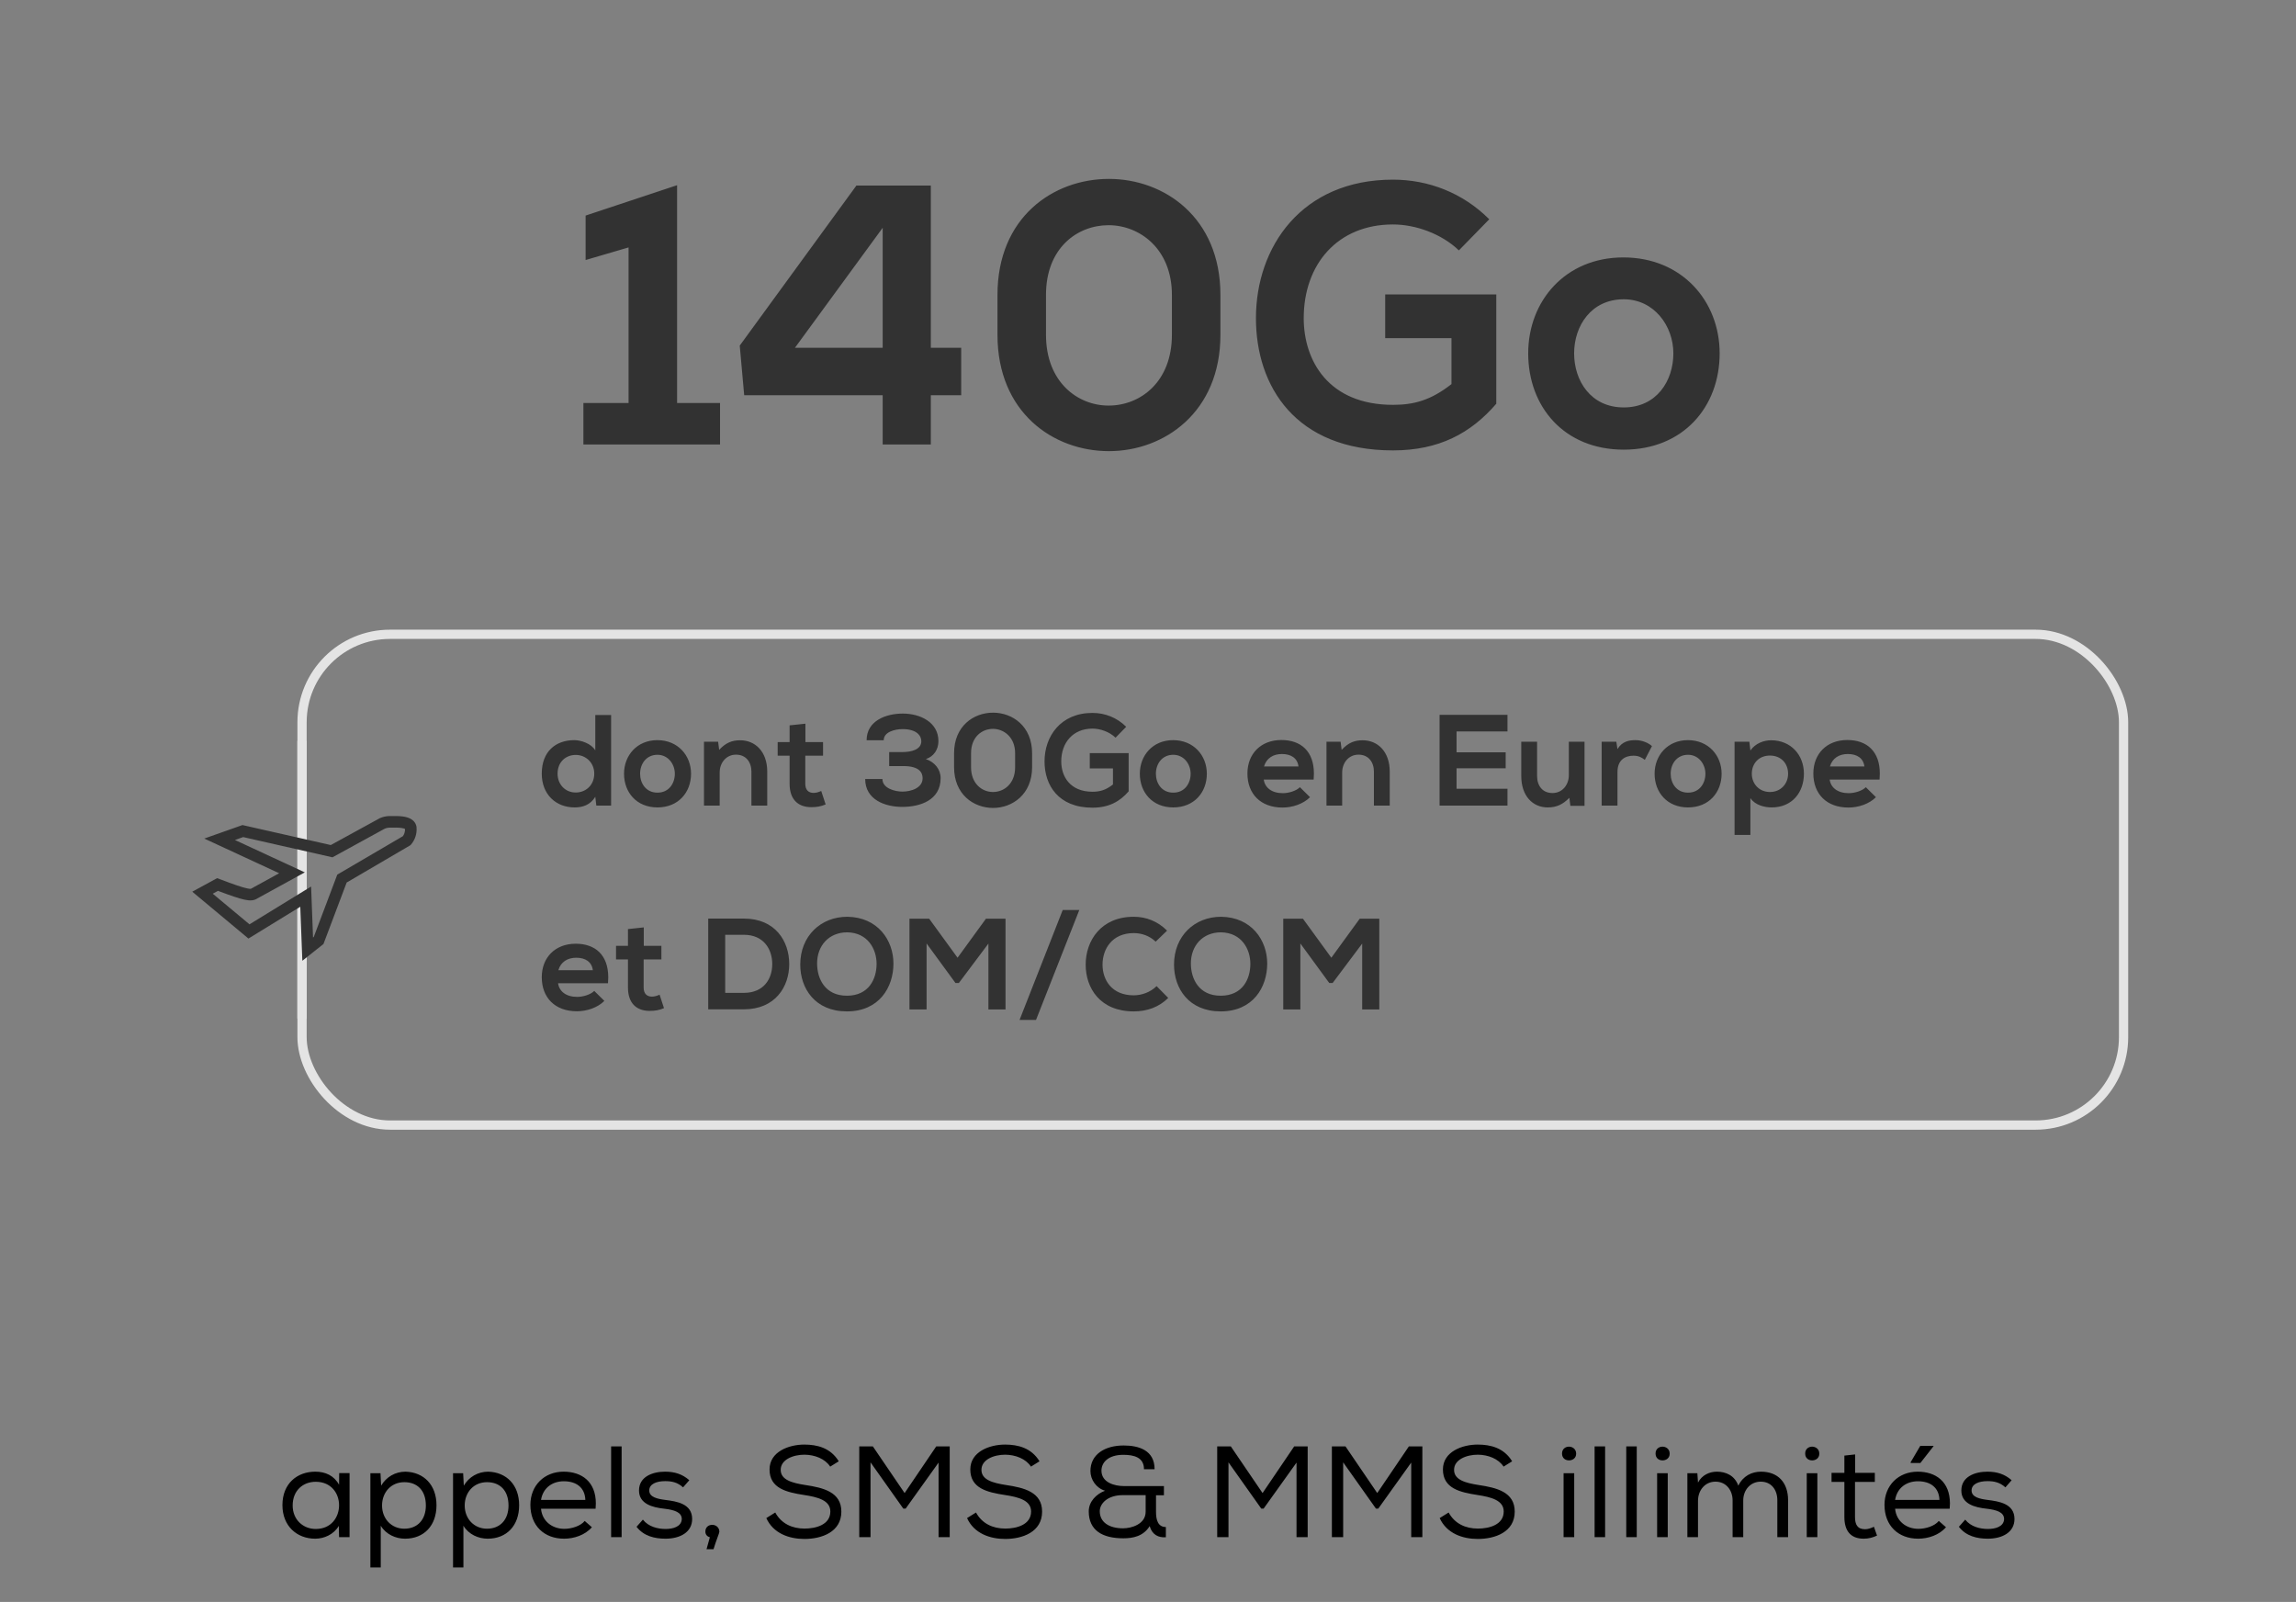 <svg width="248" height="173" viewBox="0 0 248 173" fill="none" xmlns="http://www.w3.org/2000/svg">
<rect x="0" y="0" width="248" height="173" fill="#808080" stroke="none"/>
<path d="M63.014 43.52V48H77.775V43.52H73.135V20L63.255 23.28V28.08L67.894 26.72V43.52H63.014ZM100.543 20.04H92.503L79.903 37.32L80.383 42.68H95.343V48H100.543V42.68H103.823V37.56H100.543V20.04ZM95.343 37.56H85.863L95.343 24.6V37.56ZM107.742 31.84V36.16C107.742 44.52 113.742 48.72 119.782 48.72C125.742 48.72 131.822 44.52 131.822 36.16V31.84C131.822 23.48 125.742 19.32 119.782 19.32C113.742 19.32 107.742 23.48 107.742 31.84ZM112.982 36.16V31.84C112.982 26.8 116.342 24.32 119.742 24.32C123.102 24.32 126.582 26.88 126.582 31.84V36.16C126.582 41.24 123.182 43.8 119.742 43.8C116.382 43.8 112.982 41.24 112.982 36.16ZM157.58 27.04L160.86 23.68C157.98 20.8 154.26 19.4 150.46 19.4C140.58 19.4 135.66 26.68 135.66 34.36C135.66 41.72 139.94 48.64 150.46 48.64C155.42 48.64 158.86 46.8 161.62 43.6V31.8H149.62V36.52H156.78V41.48C154.54 43.24 152.7 43.72 150.46 43.72C143.5 43.72 140.82 38.96 140.82 34.36C140.82 28.56 144.46 24.24 150.46 24.24C152.9 24.24 155.7 25.24 157.58 27.04ZM175.347 27.8C169.067 27.8 165.067 32.52 165.067 38.16C165.067 43.92 168.947 48.56 175.387 48.56C181.827 48.56 185.747 43.92 185.747 38.16C185.747 32.52 181.667 27.8 175.347 27.8ZM175.387 32.32C178.667 32.32 180.747 35.2 180.747 38.16C180.747 41.12 178.947 44 175.387 44C171.827 44 170.027 41.12 170.027 38.16C170.027 35.2 171.867 32.32 175.387 32.32Z" fill="#323232"/>
<path d="M66.008 77.214H64.3V81.036C63.88 80.308 62.76 79.93 62.032 79.93C60.016 79.93 58.518 81.162 58.518 83.542C58.518 85.81 60.058 87.196 62.074 87.196C62.914 87.196 63.754 86.944 64.3 86.048L64.412 87H66.008V77.214ZM62.186 81.526C63.264 81.526 64.188 82.352 64.188 83.542C64.188 84.802 63.264 85.586 62.186 85.586C61.094 85.586 60.226 84.76 60.226 83.542C60.226 82.296 61.108 81.526 62.186 81.526ZM71.002 79.93C68.804 79.93 67.404 81.582 67.404 83.556C67.404 85.572 68.762 87.196 71.016 87.196C73.27 87.196 74.642 85.572 74.642 83.556C74.642 81.582 73.214 79.93 71.002 79.93ZM71.016 81.512C72.164 81.512 72.892 82.52 72.892 83.556C72.892 84.592 72.262 85.6 71.016 85.6C69.77 85.6 69.14 84.592 69.14 83.556C69.14 82.52 69.784 81.512 71.016 81.512ZM81.165 87H82.873V83.332C82.873 81.162 81.571 79.944 79.947 79.944C79.065 79.944 78.393 80.21 77.679 80.98L77.567 80.098H76.041V87H77.735V83.43C77.735 82.38 78.435 81.498 79.499 81.498C80.577 81.498 81.165 82.296 81.165 83.346V87ZM86.996 78.152L85.288 78.334V80.14H84V81.61H85.288V84.648C85.288 86.328 86.198 87.168 87.626 87.168C88.214 87.168 88.648 87.098 89.18 86.874L88.704 85.418C88.438 85.544 88.144 85.628 87.878 85.628C87.332 85.628 86.982 85.306 86.982 84.648V81.61H88.9V80.14H86.996V78.152ZM96.043 82.73H97.569C99.333 82.73 99.655 83.458 99.655 84.046C99.655 85.096 98.409 85.488 97.471 85.488C96.673 85.488 95.315 85.138 95.315 84.13H93.453C93.453 86.37 95.609 87.14 97.457 87.14C99.347 87.14 101.601 86.44 101.601 84.032C101.601 83.08 100.957 82.296 100.005 81.974C100.859 81.708 101.363 80.938 101.363 80.042C101.363 77.97 99.361 77.06 97.513 77.06C95.707 77.06 93.607 77.83 93.607 79.944H95.455C95.455 79.048 96.631 78.74 97.499 78.74C99.053 78.74 99.515 79.482 99.515 80.042C99.515 80.952 98.451 81.218 97.457 81.218H96.043V82.73ZM103.053 81.344V82.856C103.053 85.782 105.153 87.252 107.267 87.252C109.353 87.252 111.481 85.782 111.481 82.856V81.344C111.481 78.418 109.353 76.962 107.267 76.962C105.153 76.962 103.053 78.418 103.053 81.344ZM104.887 82.856V81.344C104.887 79.58 106.063 78.712 107.253 78.712C108.429 78.712 109.647 79.608 109.647 81.344V82.856C109.647 84.634 108.457 85.53 107.253 85.53C106.077 85.53 104.887 84.634 104.887 82.856ZM120.496 79.664L121.644 78.488C120.636 77.48 119.334 76.99 118.004 76.99C114.546 76.99 112.824 79.538 112.824 82.226C112.824 84.802 114.322 87.224 118.004 87.224C119.74 87.224 120.944 86.58 121.91 85.46V81.33H117.71V82.982H120.216V84.718C119.432 85.334 118.788 85.502 118.004 85.502C115.568 85.502 114.63 83.836 114.63 82.226C114.63 80.196 115.904 78.684 118.004 78.684C118.858 78.684 119.838 79.034 120.496 79.664ZM126.715 79.93C124.517 79.93 123.117 81.582 123.117 83.556C123.117 85.572 124.475 87.196 126.729 87.196C128.983 87.196 130.355 85.572 130.355 83.556C130.355 81.582 128.927 79.93 126.715 79.93ZM126.729 81.512C127.877 81.512 128.605 82.52 128.605 83.556C128.605 84.592 127.975 85.6 126.729 85.6C125.483 85.6 124.853 84.592 124.853 83.556C124.853 82.52 125.497 81.512 126.729 81.512ZM136.503 84.186H141.893C141.907 83.962 141.921 83.752 141.921 83.542C141.921 81.134 140.521 79.916 138.407 79.916C136.167 79.916 134.739 81.428 134.739 83.528C134.739 85.726 136.153 87.21 138.533 87.21C139.597 87.21 140.759 86.832 141.501 86.09L140.409 85.012C140.003 85.418 139.191 85.656 138.561 85.656C137.343 85.656 136.615 85.04 136.503 84.186ZM140.255 82.772H136.531C136.797 81.876 137.525 81.428 138.463 81.428C139.457 81.428 140.143 81.876 140.255 82.772ZM148.403 87H150.111V83.332C150.111 81.162 148.809 79.944 147.185 79.944C146.303 79.944 145.631 80.21 144.917 80.98L144.805 80.098H143.279V87H144.973V83.43C144.973 82.38 145.673 81.498 146.737 81.498C147.815 81.498 148.403 82.296 148.403 83.346V87ZM162.83 87V85.18H157.328V82.968H162.634V81.246H157.328V78.992H162.83V77.2H155.494V87H162.83ZM166.026 80.098H164.318V83.808C164.318 85.936 165.536 87.196 167.174 87.196C168.14 87.196 168.798 86.874 169.512 86.16L169.624 87.028H171.15V80.098H169.456V83.71C169.456 84.76 168.756 85.642 167.692 85.642C166.6 85.642 166.026 84.844 166.026 83.794V80.098ZM174.584 80.098H173.002V87H174.71V83.36C174.71 82.072 175.536 81.61 176.432 81.61C176.992 81.61 177.314 81.792 177.664 82.058L178.434 80.574C178.056 80.224 177.37 79.93 176.656 79.93C175.97 79.93 175.214 80.056 174.71 80.896L174.584 80.098ZM182.318 79.93C180.12 79.93 178.72 81.582 178.72 83.556C178.72 85.572 180.078 87.196 182.332 87.196C184.586 87.196 185.958 85.572 185.958 83.556C185.958 81.582 184.53 79.93 182.318 79.93ZM182.332 81.512C183.48 81.512 184.208 82.52 184.208 83.556C184.208 84.592 183.578 85.6 182.332 85.6C181.086 85.6 180.456 84.592 180.456 83.556C180.456 82.52 181.1 81.512 182.332 81.512ZM187.358 90.164H189.066V86.188C189.57 86.958 190.62 87.196 191.362 87.196C193.574 87.196 194.848 85.572 194.848 83.556C194.848 81.526 193.434 79.944 191.306 79.944C190.522 79.944 189.612 80.266 189.066 81.05L188.954 80.098H187.358V90.164ZM191.18 85.53C190.004 85.53 189.22 84.634 189.22 83.556C189.22 82.478 189.948 81.596 191.18 81.596C192.412 81.596 193.14 82.478 193.14 83.556C193.14 84.634 192.356 85.53 191.18 85.53ZM197.63 84.186H203.02C203.034 83.962 203.048 83.752 203.048 83.542C203.048 81.134 201.648 79.916 199.534 79.916C197.294 79.916 195.866 81.428 195.866 83.528C195.866 85.726 197.28 87.21 199.66 87.21C200.724 87.21 201.886 86.832 202.628 86.09L201.536 85.012C201.13 85.418 200.318 85.656 199.688 85.656C198.47 85.656 197.742 85.04 197.63 84.186ZM201.382 82.772H197.658C197.924 81.876 198.652 81.428 199.59 81.428C200.584 81.428 201.27 81.876 201.382 82.772ZM60.282 106.186H65.672C65.686 105.962 65.7 105.752 65.7 105.542C65.7 103.134 64.3 101.916 62.186 101.916C59.946 101.916 58.518 103.428 58.518 105.528C58.518 107.726 59.932 109.21 62.312 109.21C63.376 109.21 64.538 108.832 65.28 108.09L64.188 107.012C63.782 107.418 62.97 107.656 62.34 107.656C61.122 107.656 60.394 107.04 60.282 106.186ZM64.034 104.772H60.31C60.576 103.876 61.304 103.428 62.242 103.428C63.236 103.428 63.922 103.876 64.034 104.772ZM69.537 100.152L67.829 100.334V102.14H66.541V103.61H67.829V106.648C67.829 108.328 68.739 109.168 70.167 109.168C70.755 109.168 71.189 109.098 71.721 108.874L71.245 107.418C70.979 107.544 70.685 107.628 70.419 107.628C69.873 107.628 69.523 107.306 69.523 106.648V103.61H71.441V102.14H69.537V100.152ZM80.348 99.2H76.498V109H80.348C83.736 109 85.248 106.564 85.248 104.114C85.248 101.65 83.75 99.2 80.348 99.2ZM78.332 107.222V100.95H80.348C82.518 100.95 83.414 102.546 83.414 104.114C83.414 105.668 82.532 107.222 80.348 107.222H78.332ZM91.52 99.004C88.664 99.004 86.438 101.076 86.438 104.17C86.438 106.746 88.034 109.224 91.478 109.224C94.964 109.224 96.504 106.62 96.504 104.058C96.504 101.552 94.824 99.046 91.52 99.004ZM88.258 104.044C88.258 102.154 89.504 100.684 91.52 100.684C93.732 100.726 94.684 102.49 94.684 104.086C94.684 105.724 93.844 107.53 91.478 107.53C89.112 107.53 88.258 105.696 88.258 104.044ZM106.762 101.902V109.014H108.61V99.214H106.496L103.43 103.428L100.364 99.214H98.236V109.014H100.084V101.888L103.206 106.158H103.57L106.762 101.902ZM116.579 98.276H114.787L110.125 110.148H111.903L116.579 98.276ZM126.186 107.768L124.926 106.494C124.268 107.152 123.316 107.488 122.462 107.488C120.054 107.488 119.088 105.794 119.088 104.17C119.088 102.532 120.082 100.768 122.462 100.768C123.316 100.768 124.17 101.062 124.828 101.692L126.06 100.502C125.052 99.494 123.806 99.004 122.462 99.004C118.906 99.004 117.268 101.608 117.268 104.17C117.268 106.704 118.822 109.224 122.462 109.224C123.876 109.224 125.178 108.776 126.186 107.768ZM131.893 99.004C129.037 99.004 126.811 101.076 126.811 104.17C126.811 106.746 128.407 109.224 131.851 109.224C135.337 109.224 136.877 106.62 136.877 104.058C136.877 101.552 135.197 99.046 131.893 99.004ZM128.631 104.044C128.631 102.154 129.877 100.684 131.893 100.684C134.105 100.726 135.057 102.49 135.057 104.086C135.057 105.724 134.217 107.53 131.851 107.53C129.485 107.53 128.631 105.696 128.631 104.044ZM147.135 101.902V109.014H148.983V99.214H146.869L143.803 103.428L140.737 99.214H138.609V109.014H140.457V101.888L143.579 106.158H143.943L147.135 101.902Z" fill="#323232"/>
<rect x="32.125" y="80" width="1" height="30" fill="white"/>
<rect x="32.625" y="68.5" width="196.75" height="53" rx="9.5" stroke="#E4E4E4"/>
<path fill-rule="evenodd" clip-rule="evenodd" d="M44.386 88.444C44.687 88.62 44.957 88.921 44.997 89.371L44.993 89.372C45.018 89.7 44.979 90.03 44.879 90.343C44.778 90.656 44.617 90.947 44.403 91.195L44.336 91.273L37.444 95.308L34.938 101.947L32.657 103.756L32.436 97.921L26.835 101.357L20.769 96.297L23.453 94.834L23.722 94.936C25.313 95.543 26.175 95.828 26.676 95.937C26.924 95.991 27.038 95.991 27.084 95.986C27.105 95.984 27.108 95.983 27.137 95.964L27.159 95.949L30.154 94.304L22.063 90.558L26.189 89.1L35.727 91.26L41.026 88.357L41.054 88.345C41.33 88.228 41.621 88.156 41.919 88.135L41.941 88.133H41.964C42.029 88.133 42.111 88.132 42.203 88.13C42.551 88.123 43.061 88.114 43.501 88.172C43.782 88.21 44.109 88.282 44.386 88.444ZM43.749 89.52C43.681 89.482 43.549 89.44 43.336 89.411C43.001 89.367 42.635 89.373 42.295 89.379C42.19 89.381 42.087 89.383 41.989 89.383C41.847 89.395 41.706 89.429 41.571 89.484L35.912 92.584L26.265 90.399L25.375 90.713L32.924 94.209L27.805 97.021C27.655 97.117 27.47 97.201 27.22 97.228C26.98 97.254 26.716 97.225 26.41 97.158C25.839 97.034 24.967 96.743 23.546 96.207L22.981 96.515L26.947 99.822L33.604 95.738L33.813 101.244L33.891 101.182L36.431 94.452L43.515 90.305C43.589 90.204 43.648 90.088 43.688 89.961C43.734 89.82 43.755 89.67 43.749 89.52Z" fill="#323232"/>
<path d="M36.624 166H37.758V159.084H36.638L36.624 160.344C36.092 159.364 35.154 158.93 34.062 158.93C32.102 158.93 30.506 160.204 30.506 162.542C30.506 164.796 32.06 166.168 34.048 166.168C35 166.168 36.05 165.72 36.596 164.782L36.624 166ZM34.104 160.022C35.784 160.022 36.624 161.282 36.624 162.556C36.624 163.844 35.784 165.118 34.104 165.118C32.732 165.118 31.612 164.11 31.612 162.584C31.612 160.96 32.732 160.022 34.104 160.022ZM40.007 159.098V169.276H41.127V164.768C41.701 165.72 42.765 166.168 43.745 166.168C45.803 166.168 47.147 164.754 47.147 162.556C47.147 160.358 45.775 158.986 43.801 158.93C42.695 158.93 41.715 159.504 41.169 160.442L41.099 159.098H40.007ZM43.675 165.09C42.275 165.09 41.267 164.012 41.267 162.584C41.267 161.17 42.233 160.064 43.675 160.064C45.075 160.064 45.999 160.96 45.999 162.584C45.999 164.152 45.061 165.09 43.675 165.09ZM48.935 159.098V169.276H50.055V164.768C50.629 165.72 51.693 166.168 52.673 166.168C54.731 166.168 56.075 164.754 56.075 162.556C56.075 160.358 54.703 158.986 52.729 158.93C51.623 158.93 50.643 159.504 50.097 160.442L50.027 159.098H48.935ZM52.603 165.09C51.203 165.09 50.195 164.012 50.195 162.584C50.195 161.17 51.161 160.064 52.603 160.064C54.003 160.064 54.927 160.96 54.927 162.584C54.927 164.152 53.989 165.09 52.603 165.09ZM63.925 164.936H63.939L63.155 164.25C62.707 164.81 61.727 165.104 60.957 165.104C59.641 165.104 58.563 164.278 58.437 162.934H64.331C64.345 162.738 64.359 162.542 64.359 162.36C64.359 160.008 62.833 158.93 60.873 158.93C58.787 158.93 57.289 160.428 57.289 162.514C57.289 164.768 58.787 166.168 60.929 166.168C62.007 166.168 63.197 165.776 63.925 164.936ZM63.225 161.982H58.437C58.661 160.638 59.697 159.966 60.901 159.966C62.259 159.966 63.183 160.652 63.225 161.982ZM67.144 166V156.2H66.01V166H67.144ZM73.782 160.624L74.454 159.854C73.712 159.196 72.872 158.93 71.836 158.93C70.478 158.93 69.022 159.476 69.022 160.96C69.022 162.402 70.45 162.794 71.78 162.934C72.844 163.06 73.642 163.312 73.642 164.054C73.6 164.894 72.662 165.118 71.892 165.118C71.052 165.118 70.044 164.88 69.442 164.11L68.756 164.88C69.526 165.888 70.716 166.168 71.878 166.168C73.446 166.168 74.762 165.482 74.762 164.04C74.762 162.388 73.096 162.136 71.864 161.982C71.01 161.87 70.128 161.688 70.128 160.96C70.128 160.274 70.884 159.952 71.85 159.952C72.55 159.952 73.18 160.078 73.782 160.624ZM76.68 166.014L76.666 166.042L76.316 167.302H77.072C77.338 166.406 77.702 165.552 77.702 165.426C77.702 164.936 77.31 164.67 76.932 164.67C76.554 164.67 76.19 164.908 76.19 165.398C76.19 165.734 76.4 165.944 76.68 166.014ZM89.674 158.384L90.598 157.81C89.716 156.368 88.288 156.004 86.874 156.004C85.222 156.004 83.122 156.76 83.122 158.692C83.122 160.736 84.956 161.156 86.86 161.45C88.33 161.674 89.688 162.024 89.688 163.228C89.688 164.684 88.092 165.076 86.902 165.076C85.558 165.076 84.396 164.544 83.738 163.34L82.772 163.942C83.528 165.608 85.25 166.196 86.888 166.196C88.75 166.196 90.878 165.454 90.878 163.242C90.878 161.128 88.932 160.666 86.986 160.372C85.544 160.148 84.326 159.812 84.326 158.734C84.326 157.628 85.656 157.096 86.902 157.096C88.008 157.11 89.114 157.53 89.674 158.384ZM97.823 162.92L101.379 157.95V166H102.583V156.2H101.127L97.711 161.24L94.281 156.2H92.811V166H94.029V157.922L97.571 162.92H97.823ZM111.358 158.384L112.282 157.81C111.4 156.368 109.972 156.004 108.558 156.004C106.906 156.004 104.806 156.76 104.806 158.692C104.806 160.736 106.64 161.156 108.544 161.45C110.014 161.674 111.372 162.024 111.372 163.228C111.372 164.684 109.776 165.076 108.586 165.076C107.242 165.076 106.08 164.544 105.422 163.34L104.456 163.942C105.212 165.608 106.934 166.196 108.572 166.196C110.434 166.196 112.562 165.454 112.562 163.242C112.562 161.128 110.616 160.666 108.67 160.372C107.228 160.148 106.01 159.812 106.01 158.734C106.01 157.628 107.34 157.096 108.586 157.096C109.692 157.11 110.798 157.53 111.358 158.384ZM123.564 158.65V158.664H124.712C124.712 156.62 123.018 156.102 121.366 156.102C119.336 156.102 117.782 157.068 117.782 158.86C117.782 159.784 118.398 160.708 119.364 160.988C118.412 161.338 117.6 162.164 117.6 163.214C117.6 165.258 119.056 166.126 121.338 166.126C122.36 166.126 123.494 165.916 124.18 164.81C124.446 165.748 125.132 166.07 125.93 166.014V164.908C125.09 164.908 124.866 164.166 124.866 163.284V161.478H125.72V160.484H121.366C120.428 160.484 118.972 160.12 118.972 158.818C118.972 157.964 119.672 157.11 121.338 157.11C122.514 157.11 123.564 157.404 123.564 158.65ZM121.282 161.464H123.746V163.256C123.746 164.6 122.22 165.048 121.31 165.048C119.77 165.048 118.79 164.376 118.79 163.2C118.79 162.388 119.616 161.464 121.282 161.464ZM136.487 162.92L140.043 157.95V166H141.247V156.2H139.791L136.375 161.24L132.945 156.2H131.475V166H132.693V157.922L136.235 162.92H136.487ZM148.874 162.92L152.43 157.95V166H153.634V156.2H152.178L148.762 161.24L145.332 156.2H143.862V166H145.08V157.922L148.622 162.92H148.874ZM162.408 158.384L163.332 157.81C162.45 156.368 161.022 156.004 159.608 156.004C157.956 156.004 155.856 156.76 155.856 158.692C155.856 160.736 157.69 161.156 159.594 161.45C161.064 161.674 162.422 162.024 162.422 163.228C162.422 164.684 160.826 165.076 159.636 165.076C158.292 165.076 157.13 164.544 156.472 163.34L155.506 163.942C156.262 165.608 157.984 166.196 159.622 166.196C161.484 166.196 163.612 165.454 163.612 163.242C163.612 161.128 161.666 160.666 159.72 160.372C158.278 160.148 157.06 159.812 157.06 158.734C157.06 157.628 158.39 157.096 159.636 157.096C160.742 157.11 161.848 157.53 162.408 158.384ZM168.721 156.97C168.721 157.474 169.085 157.712 169.477 157.712C169.841 157.712 170.247 157.488 170.247 156.984C170.247 156.48 169.841 156.228 169.477 156.228C169.085 156.228 168.721 156.48 168.721 156.97ZM168.889 159.098V166H170.037V159.098H168.889ZM173.374 166V156.2H172.24V166H173.374ZM176.792 166V156.2H175.658V166H176.792ZM178.824 156.97C178.824 157.474 179.188 157.712 179.58 157.712C179.944 157.712 180.35 157.488 180.35 156.984C180.35 156.48 179.944 156.228 179.58 156.228C179.188 156.228 178.824 156.48 178.824 156.97ZM178.992 159.098V166H180.14V159.098H178.992ZM183.338 159.098H182.26V166H183.408V162.08C183.408 160.96 184.15 160.008 185.298 160.008C186.432 160.008 187.146 160.918 187.146 162.038V166H188.294V162.038C188.294 160.918 189.064 160.008 190.184 160.008C191.318 160.008 191.976 160.876 191.976 162.01V166H193.138V162.01C193.138 160.106 192.046 158.93 190.212 158.93C189.232 158.93 188.28 159.378 187.762 160.442C187.37 159.336 186.404 158.93 185.452 158.93C184.668 158.93 183.842 159.28 183.408 160.106L183.338 159.098ZM194.985 156.97C194.985 157.474 195.349 157.712 195.741 157.712C196.105 157.712 196.511 157.488 196.511 156.984C196.511 156.48 196.105 156.228 195.741 156.228C195.349 156.228 194.985 156.48 194.985 156.97ZM195.153 159.098V166H196.301V159.098H195.153ZM200.38 159.056V157.068L199.218 157.194V159.056H197.832V160.036H199.218V163.816C199.218 165.3 199.876 166.168 201.304 166.168C201.808 166.168 202.27 166.056 202.746 165.832L202.41 164.88C202.088 165.034 201.766 165.146 201.458 165.146C200.618 165.146 200.366 164.628 200.366 163.816V160.036H202.508V159.056H200.38ZM206.379 157.908V157.992H207.429L208.843 156.186V156.144H207.415L206.379 157.908ZM210.187 164.936H210.201L209.417 164.25C208.969 164.81 207.989 165.104 207.219 165.104C205.903 165.104 204.825 164.278 204.699 162.934H210.593C210.607 162.738 210.621 162.542 210.621 162.36C210.621 160.008 209.095 158.93 207.135 158.93C205.049 158.93 203.551 160.428 203.551 162.514C203.551 164.768 205.049 166.168 207.191 166.168C208.269 166.168 209.459 165.776 210.187 164.936ZM209.487 161.982H204.699C204.923 160.638 205.959 159.966 207.163 159.966C208.521 159.966 209.445 160.652 209.487 161.982ZM216.612 160.624L217.284 159.854C216.542 159.196 215.702 158.93 214.666 158.93C213.308 158.93 211.852 159.476 211.852 160.96C211.852 162.402 213.28 162.794 214.61 162.934C215.674 163.06 216.472 163.312 216.472 164.054C216.43 164.894 215.492 165.118 214.722 165.118C213.882 165.118 212.874 164.88 212.272 164.11L211.586 164.88C212.356 165.888 213.546 166.168 214.708 166.168C216.276 166.168 217.592 165.482 217.592 164.04C217.592 162.388 215.926 162.136 214.694 161.982C213.84 161.87 212.958 161.688 212.958 160.96C212.958 160.274 213.714 159.952 214.68 159.952C215.38 159.952 216.01 160.078 216.612 160.624Z" fill="black"/>
</svg>
